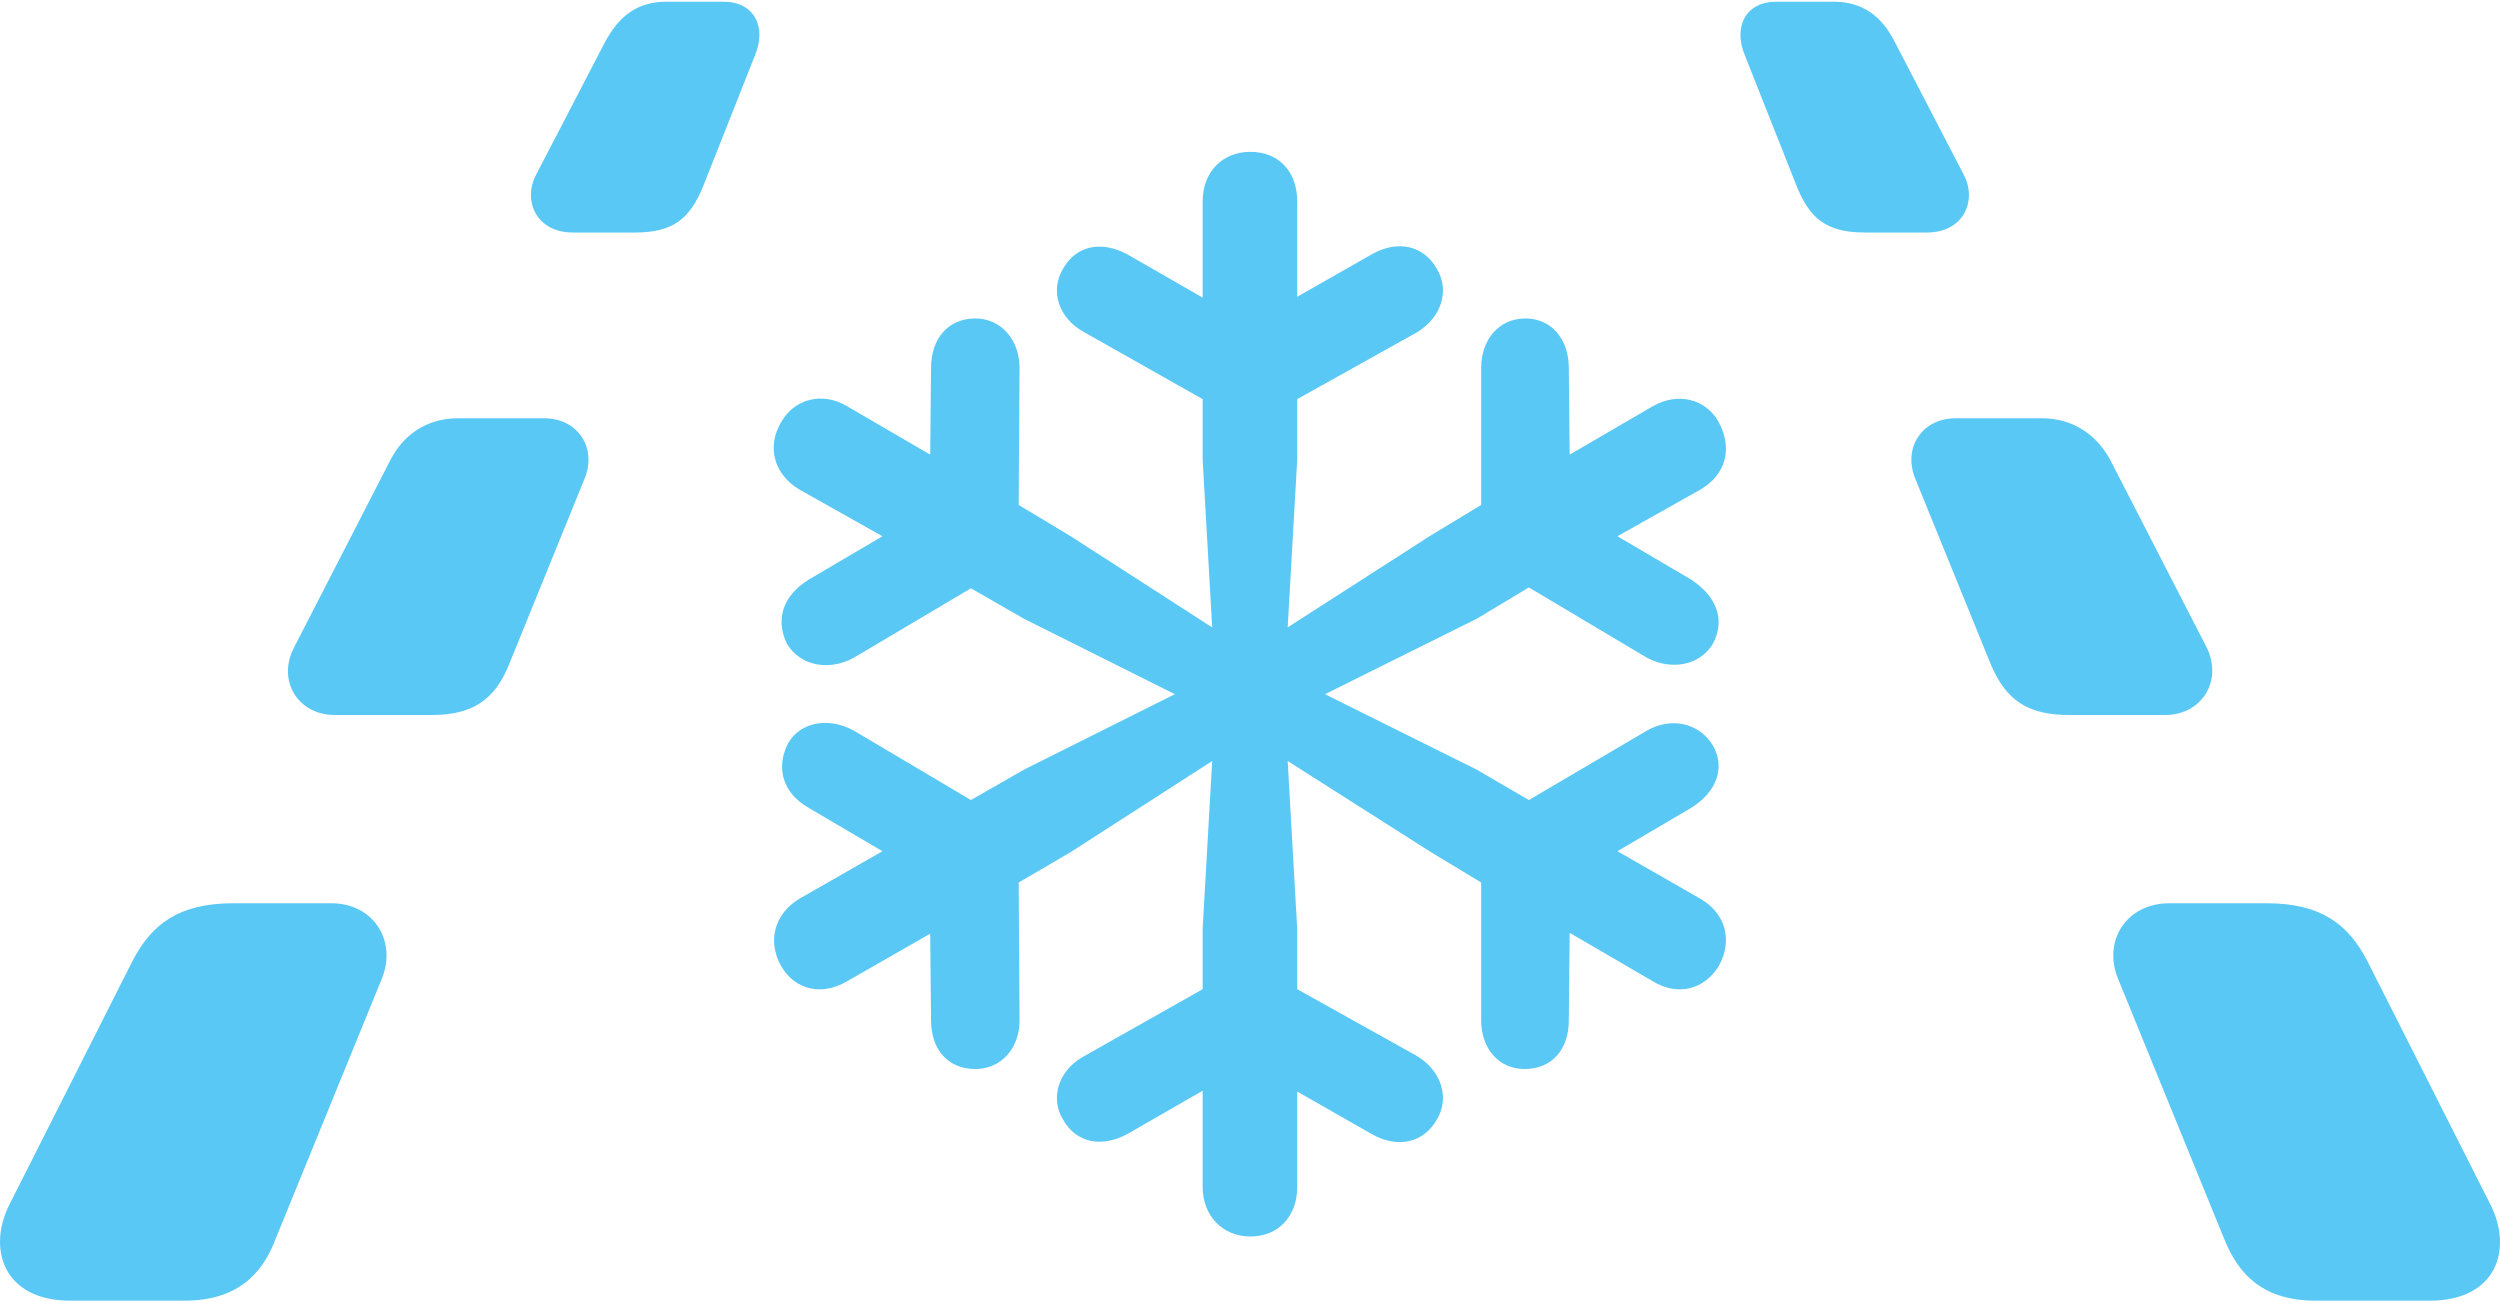 <?xml version="1.0" encoding="UTF-8"?>
<!--Generator: Apple Native CoreSVG 175.5-->
<!DOCTYPE svg
PUBLIC "-//W3C//DTD SVG 1.1//EN"
       "http://www.w3.org/Graphics/SVG/1.1/DTD/svg11.dtd">
<svg version="1.1" xmlns="http://www.w3.org/2000/svg" xmlns:xlink="http://www.w3.org/1999/xlink" width="35.17" height="18.298">
 <g>
  <rect height="18.298" opacity="0" width="35.17" x="0" y="0"/>
  <path d="M8.056 3.271L8.935 3.271C9.485 3.271 9.716 3.064 9.9 2.6L10.62 0.781C10.791 0.378 10.608 0.024 10.18 0.024L9.375 0.024C8.96 0.024 8.703 0.232 8.508 0.598L7.544 2.454C7.348 2.82 7.544 3.271 8.056 3.271ZM4.712 10.059L6.067 10.059C6.628 10.059 6.958 9.863 7.165 9.338L8.227 6.726C8.398 6.299 8.13 5.884 7.653 5.884L6.445 5.884C6.03 5.884 5.688 6.091 5.493 6.47L4.138 9.106C3.894 9.57 4.187 10.059 4.712 10.059ZM0.988 18.298L2.588 18.298C3.32 18.298 3.686 17.944 3.881 17.419L5.371 13.77C5.59 13.232 5.249 12.707 4.663 12.707L3.283 12.707C2.514 12.707 2.136 13.001 1.867 13.513L0.134 16.943C-0.183 17.566 0.048 18.298 0.988 18.298ZM26.233 3.271L27.111 3.271C27.624 3.271 27.82 2.82 27.624 2.454L26.66 0.598C26.477 0.232 26.208 0.024 25.793 0.024L24.987 0.024C24.56 0.024 24.377 0.378 24.548 0.781L25.268 2.6C25.451 3.064 25.683 3.271 26.233 3.271ZM29.113 10.059L30.456 10.059C30.981 10.059 31.274 9.57 31.042 9.106L29.687 6.47C29.48 6.091 29.138 5.884 28.723 5.884L27.514 5.884C27.038 5.884 26.77 6.299 26.941 6.726L28.003 9.338C28.222 9.863 28.54 10.059 29.113 10.059ZM32.58 18.298L34.179 18.298C35.132 18.298 35.351 17.566 35.034 16.943L33.3 13.513C33.032 13.001 32.654 12.707 31.884 12.707L30.517 12.707C29.919 12.707 29.577 13.232 29.797 13.77L31.286 17.419C31.494 17.944 31.848 18.298 32.58 18.298ZM17.59 17.395C17.981 17.395 18.249 17.114 18.249 16.699L18.249 15.356L19.299 15.955C19.665 16.162 20.031 16.077 20.215 15.747C20.398 15.442 20.276 15.063 19.934 14.856L18.249 13.916L18.249 13.062L18.115 10.706L20.129 11.987L20.837 12.415L20.837 14.355C20.837 14.746 21.081 15.039 21.447 15.039C21.826 15.039 22.07 14.771 22.07 14.355L22.082 13.123L23.254 13.806C23.596 14.014 23.974 13.928 24.182 13.586C24.377 13.232 24.279 12.854 23.925 12.646L22.754 11.975L23.791 11.365C24.145 11.145 24.279 10.803 24.096 10.486C23.901 10.168 23.51 10.083 23.169 10.278L21.508 11.255L20.776 10.828L18.64 9.766L20.776 8.704L21.508 8.264L23.169 9.253C23.51 9.436 23.913 9.363 24.096 9.058C24.279 8.716 24.145 8.386 23.791 8.154L22.754 7.544L23.925 6.885C24.279 6.677 24.377 6.311 24.182 5.945C23.999 5.603 23.596 5.518 23.254 5.713L22.082 6.396L22.07 5.176C22.07 4.773 21.826 4.48 21.46 4.48C21.081 4.48 20.837 4.785 20.837 5.176L20.837 7.104L20.129 7.532L18.115 8.826L18.249 6.47L18.249 5.615L19.934 4.675C20.276 4.468 20.398 4.089 20.215 3.784C20.031 3.455 19.665 3.369 19.299 3.577L18.249 4.175L18.249 2.832C18.249 2.405 17.981 2.136 17.59 2.136C17.199 2.136 16.919 2.417 16.919 2.832L16.919 4.187L15.857 3.577C15.49 3.381 15.136 3.455 14.953 3.784C14.77 4.089 14.892 4.468 15.234 4.663L16.919 5.615L16.919 6.47L17.053 8.826L15.063 7.544L14.331 7.104L14.343 5.176C14.343 4.785 14.087 4.48 13.72 4.48C13.342 4.48 13.098 4.761 13.098 5.176L13.086 6.396L11.914 5.713C11.56 5.505 11.169 5.615 10.986 5.945C10.778 6.299 10.9 6.677 11.242 6.885L12.414 7.544L11.377 8.154C11.023 8.374 10.9 8.704 11.071 9.058C11.255 9.363 11.657 9.448 12.011 9.253L13.659 8.276L14.404 8.704L16.528 9.766L14.404 10.828L13.659 11.255L12.011 10.278C11.657 10.083 11.255 10.156 11.084 10.461C10.913 10.803 11.01 11.157 11.377 11.365L12.414 11.975L11.242 12.646C10.9 12.854 10.791 13.232 10.986 13.586C11.181 13.928 11.56 14.014 11.914 13.806L13.086 13.135L13.098 14.355C13.098 14.771 13.342 15.039 13.72 15.039C14.087 15.039 14.343 14.746 14.343 14.355L14.331 12.415L15.063 11.987L17.053 10.706L16.919 13.062L16.919 13.916L15.234 14.868C14.892 15.063 14.77 15.442 14.953 15.747C15.136 16.077 15.49 16.15 15.857 15.955L16.919 15.344L16.919 16.699C16.919 17.102 17.199 17.395 17.59 17.395Z" fill="#5ac8f5"/>
 </g>
</svg>
